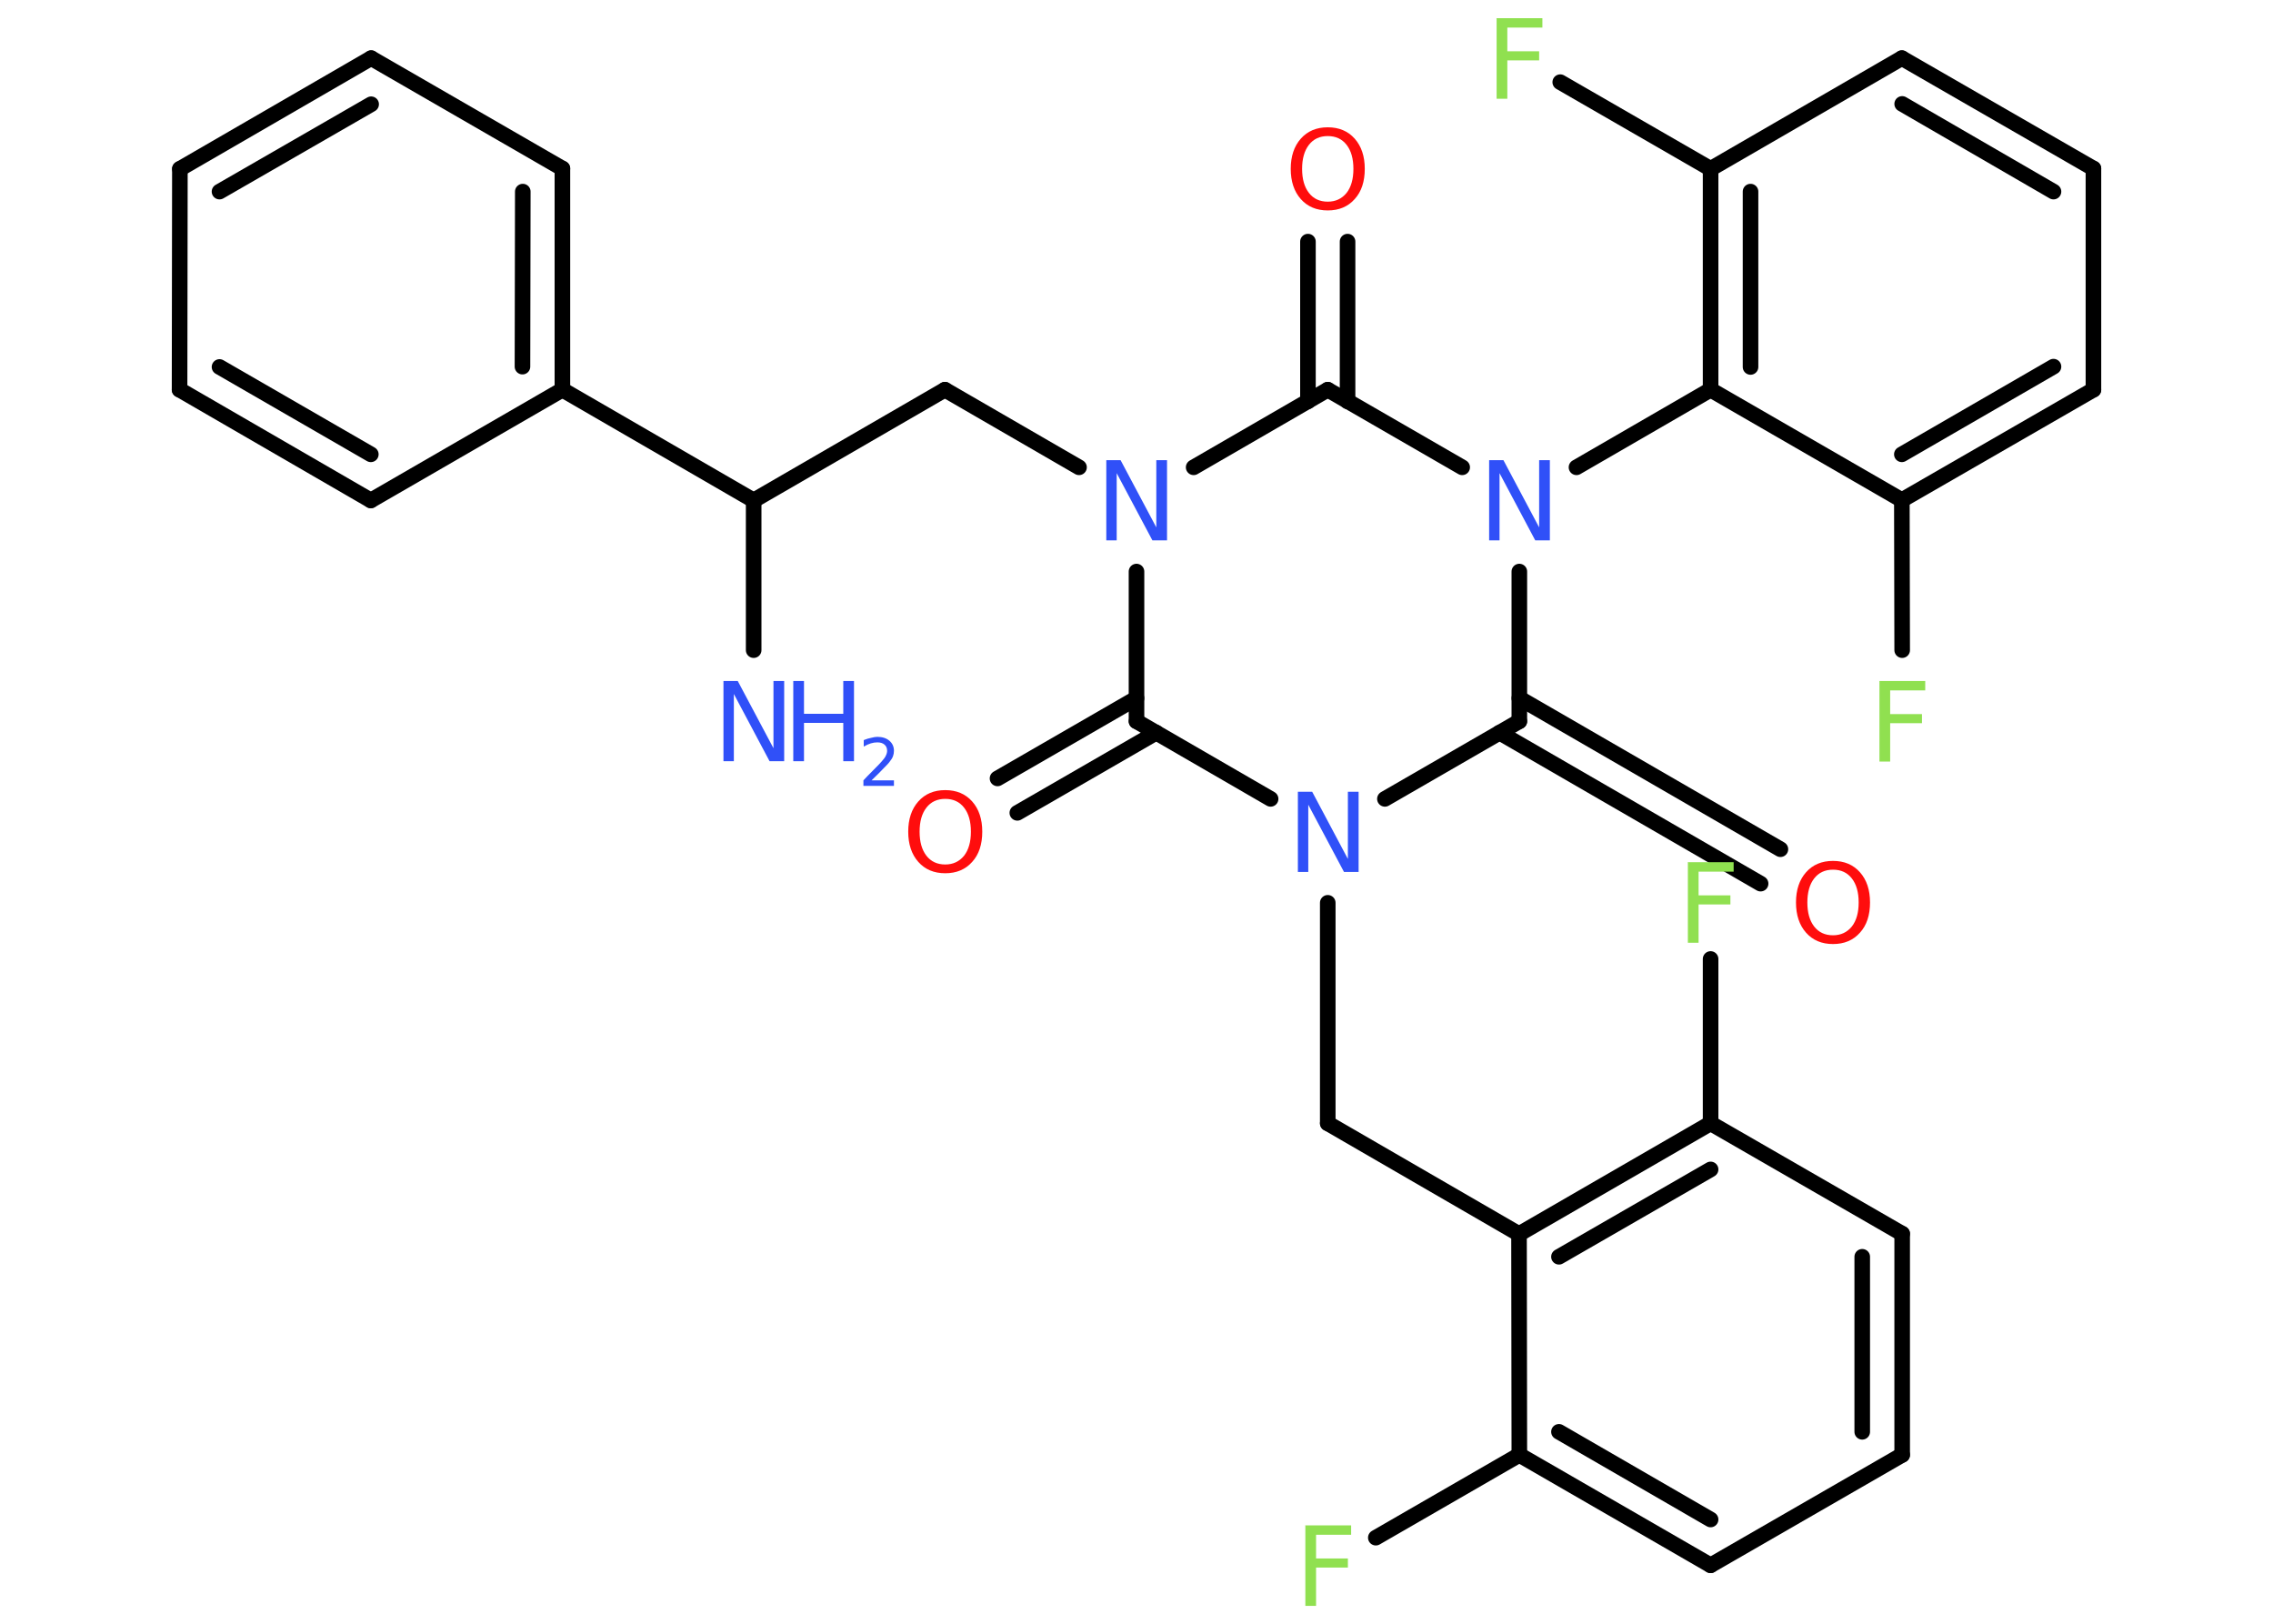 <?xml version='1.0' encoding='UTF-8'?>
<!DOCTYPE svg PUBLIC "-//W3C//DTD SVG 1.1//EN" "http://www.w3.org/Graphics/SVG/1.1/DTD/svg11.dtd">
<svg version='1.2' xmlns='http://www.w3.org/2000/svg' xmlns:xlink='http://www.w3.org/1999/xlink' width='70.0mm' height='50.0mm' viewBox='0 0 70.0 50.0'>
  <desc>Generated by the Chemistry Development Kit (http://github.com/cdk)</desc>
  <g stroke-linecap='round' stroke-linejoin='round' stroke='#000000' stroke-width='.48' fill='#3050F8'>
    <rect x='.0' y='.0' width='70.0' height='50.0' fill='#FFFFFF' stroke='none'/>
    <g id='mol1' class='mol'>
      <line id='mol1bnd1' class='bond' x1='23.21' y1='20.02' x2='23.21' y2='15.41'/>
      <line id='mol1bnd2' class='bond' x1='23.21' y1='15.41' x2='29.1' y2='12.0'/>
      <line id='mol1bnd3' class='bond' x1='29.1' y1='12.0' x2='33.23' y2='14.39'/>
      <line id='mol1bnd4' class='bond' x1='35.0' y1='17.6' x2='35.0' y2='22.21'/>
      <g id='mol1bnd5' class='bond'>
        <line x1='35.61' y1='22.56' x2='31.33' y2='25.03'/>
        <line x1='35.0' y1='21.5' x2='30.72' y2='23.97'/>
      </g>
      <line id='mol1bnd6' class='bond' x1='35.0' y1='22.21' x2='39.13' y2='24.6'/>
      <line id='mol1bnd7' class='bond' x1='40.89' y1='27.8' x2='40.89' y2='34.59'/>
      <line id='mol1bnd8' class='bond' x1='40.89' y1='34.59' x2='46.78' y2='38.0'/>
      <g id='mol1bnd9' class='bond'>
        <line x1='52.68' y1='34.59' x2='46.78' y2='38.0'/>
        <line x1='52.68' y1='36.01' x2='48.01' y2='38.7'/>
      </g>
      <line id='mol1bnd10' class='bond' x1='52.68' y1='34.59' x2='52.68' y2='29.53'/>
      <line id='mol1bnd11' class='bond' x1='52.68' y1='34.59' x2='58.58' y2='37.99'/>
      <g id='mol1bnd12' class='bond'>
        <line x1='58.58' y1='44.8' x2='58.58' y2='37.99'/>
        <line x1='57.35' y1='44.09' x2='57.35' y2='38.7'/>
      </g>
      <line id='mol1bnd13' class='bond' x1='58.58' y1='44.8' x2='52.68' y2='48.2'/>
      <g id='mol1bnd14' class='bond'>
        <line x1='46.79' y1='44.8' x2='52.68' y2='48.2'/>
        <line x1='48.01' y1='44.09' x2='52.68' y2='46.79'/>
      </g>
      <line id='mol1bnd15' class='bond' x1='46.78' y1='38.0' x2='46.79' y2='44.8'/>
      <line id='mol1bnd16' class='bond' x1='46.79' y1='44.8' x2='42.37' y2='47.35'/>
      <line id='mol1bnd17' class='bond' x1='42.65' y1='24.6' x2='46.79' y2='22.21'/>
      <g id='mol1bnd18' class='bond'>
        <line x1='46.79' y1='21.5' x2='54.83' y2='26.15'/>
        <line x1='46.18' y1='22.56' x2='54.22' y2='27.21'/>
      </g>
      <line id='mol1bnd19' class='bond' x1='46.79' y1='22.21' x2='46.79' y2='17.6'/>
      <line id='mol1bnd20' class='bond' x1='48.55' y1='14.39' x2='52.68' y2='12.0'/>
      <g id='mol1bnd21' class='bond'>
        <line x1='52.68' y1='5.2' x2='52.68' y2='12.0'/>
        <line x1='53.91' y1='5.9' x2='53.91' y2='11.3'/>
      </g>
      <line id='mol1bnd22' class='bond' x1='52.68' y1='5.2' x2='48.05' y2='2.53'/>
      <line id='mol1bnd23' class='bond' x1='52.68' y1='5.2' x2='58.57' y2='1.79'/>
      <g id='mol1bnd24' class='bond'>
        <line x1='64.47' y1='5.19' x2='58.57' y2='1.79'/>
        <line x1='63.24' y1='5.9' x2='58.58' y2='3.2'/>
      </g>
      <line id='mol1bnd25' class='bond' x1='64.47' y1='5.19' x2='64.47' y2='12.0'/>
      <g id='mol1bnd26' class='bond'>
        <line x1='58.57' y1='15.4' x2='64.47' y2='12.0'/>
        <line x1='58.57' y1='13.99' x2='63.24' y2='11.29'/>
      </g>
      <line id='mol1bnd27' class='bond' x1='52.68' y1='12.0' x2='58.57' y2='15.4'/>
      <line id='mol1bnd28' class='bond' x1='58.57' y1='15.4' x2='58.58' y2='20.02'/>
      <line id='mol1bnd29' class='bond' x1='45.03' y1='14.39' x2='40.89' y2='12.0'/>
      <line id='mol1bnd30' class='bond' x1='36.76' y1='14.39' x2='40.89' y2='12.0'/>
      <g id='mol1bnd31' class='bond'>
        <line x1='40.28' y1='12.36' x2='40.28' y2='7.44'/>
        <line x1='41.5' y1='12.36' x2='41.5' y2='7.44'/>
      </g>
      <line id='mol1bnd32' class='bond' x1='23.21' y1='15.41' x2='17.32' y2='12.0'/>
      <g id='mol1bnd33' class='bond'>
        <line x1='17.32' y1='12.0' x2='17.32' y2='5.19'/>
        <line x1='16.09' y1='11.29' x2='16.1' y2='5.9'/>
      </g>
      <line id='mol1bnd34' class='bond' x1='17.32' y1='5.19' x2='11.43' y2='1.79'/>
      <g id='mol1bnd35' class='bond'>
        <line x1='11.43' y1='1.79' x2='5.54' y2='5.2'/>
        <line x1='11.43' y1='3.21' x2='6.76' y2='5.9'/>
      </g>
      <line id='mol1bnd36' class='bond' x1='5.54' y1='5.2' x2='5.53' y2='12.0'/>
      <g id='mol1bnd37' class='bond'>
        <line x1='5.53' y1='12.0' x2='11.42' y2='15.41'/>
        <line x1='6.76' y1='11.3' x2='11.42' y2='13.99'/>
      </g>
      <line id='mol1bnd38' class='bond' x1='17.32' y1='12.0' x2='11.42' y2='15.41'/>
      <g id='mol1atm1' class='atom'>
        <path d='M22.27 20.97h.45l1.1 2.07v-2.07h.33v2.47h-.45l-1.1 -2.07v2.07h-.32v-2.47z' stroke='none'/>
        <path d='M24.43 20.97h.33v1.01h1.21v-1.01h.33v2.47h-.33v-1.18h-1.21v1.18h-.33v-2.47z' stroke='none'/>
        <path d='M26.83 24.03h.7v.17h-.94v-.17q.11 -.12 .31 -.32q.2 -.2 .25 -.26q.1 -.11 .13 -.18q.04 -.08 .04 -.15q.0 -.12 -.08 -.19q-.08 -.07 -.22 -.07q-.1 .0 -.2 .03q-.1 .03 -.22 .1v-.2q.12 -.05 .23 -.07q.11 -.03 .19 -.03q.23 .0 .37 .12q.14 .12 .14 .31q.0 .09 -.03 .17q-.03 .08 -.12 .19q-.02 .03 -.16 .17q-.13 .14 -.38 .38z' stroke='none'/>
      </g>
      <path id='mol1atm4' class='atom' d='M34.06 14.17h.45l1.1 2.07v-2.07h.33v2.47h-.45l-1.1 -2.07v2.07h-.32v-2.47z' stroke='none'/>
      <path id='mol1atm6' class='atom' d='M29.11 24.6q-.37 .0 -.58 .27q-.21 .27 -.21 .74q.0 .47 .21 .74q.21 .27 .58 .27q.36 .0 .58 -.27q.21 -.27 .21 -.74q.0 -.47 -.21 -.74q-.21 -.27 -.58 -.27zM29.11 24.33q.52 .0 .83 .35q.31 .35 .31 .93q.0 .59 -.31 .93q-.31 .35 -.83 .35q-.52 .0 -.83 -.35q-.31 -.35 -.31 -.93q.0 -.58 .31 -.93q.31 -.35 .83 -.35z' stroke='none' fill='#FF0D0D'/>
      <path id='mol1atm7' class='atom' d='M39.96 24.38h.45l1.1 2.07v-2.07h.33v2.47h-.45l-1.1 -2.07v2.07h-.32v-2.47z' stroke='none'/>
      <path id='mol1atm11' class='atom' d='M51.97 26.55h1.42v.29h-1.08v.73h.98v.28h-.98v1.18h-.33v-2.47z' stroke='none' fill='#90E050'/>
      <path id='mol1atm16' class='atom' d='M40.19 46.97h1.42v.29h-1.08v.73h.98v.28h-.98v1.18h-.33v-2.47z' stroke='none' fill='#90E050'/>
      <path id='mol1atm18' class='atom' d='M56.45 26.78q-.37 .0 -.58 .27q-.21 .27 -.21 .74q.0 .47 .21 .74q.21 .27 .58 .27q.36 .0 .58 -.27q.21 -.27 .21 -.74q.0 -.47 -.21 -.74q-.21 -.27 -.58 -.27zM56.45 26.51q.52 .0 .83 .35q.31 .35 .31 .93q.0 .59 -.31 .93q-.31 .35 -.83 .35q-.52 .0 -.83 -.35q-.31 -.35 -.31 -.93q.0 -.58 .31 -.93q.31 -.35 .83 -.35z' stroke='none' fill='#FF0D0D'/>
      <path id='mol1atm19' class='atom' d='M45.85 14.17h.45l1.1 2.07v-2.07h.33v2.47h-.45l-1.1 -2.07v2.07h-.32v-2.47z' stroke='none'/>
      <path id='mol1atm22' class='atom' d='M46.08 .56h1.42v.29h-1.08v.73h.98v.28h-.98v1.18h-.33v-2.47z' stroke='none' fill='#90E050'/>
      <path id='mol1atm27' class='atom' d='M57.87 20.97h1.42v.29h-1.08v.73h.98v.28h-.98v1.18h-.33v-2.47z' stroke='none' fill='#90E050'/>
      <path id='mol1atm29' class='atom' d='M40.89 4.19q-.37 .0 -.58 .27q-.21 .27 -.21 .74q.0 .47 .21 .74q.21 .27 .58 .27q.36 .0 .58 -.27q.21 -.27 .21 -.74q.0 -.47 -.21 -.74q-.21 -.27 -.58 -.27zM40.89 3.92q.52 .0 .83 .35q.31 .35 .31 .93q.0 .59 -.31 .93q-.31 .35 -.83 .35q-.52 .0 -.83 -.35q-.31 -.35 -.31 -.93q.0 -.58 .31 -.93q.31 -.35 .83 -.35z' stroke='none' fill='#FF0D0D'/>
    </g>
  </g>
</svg>
